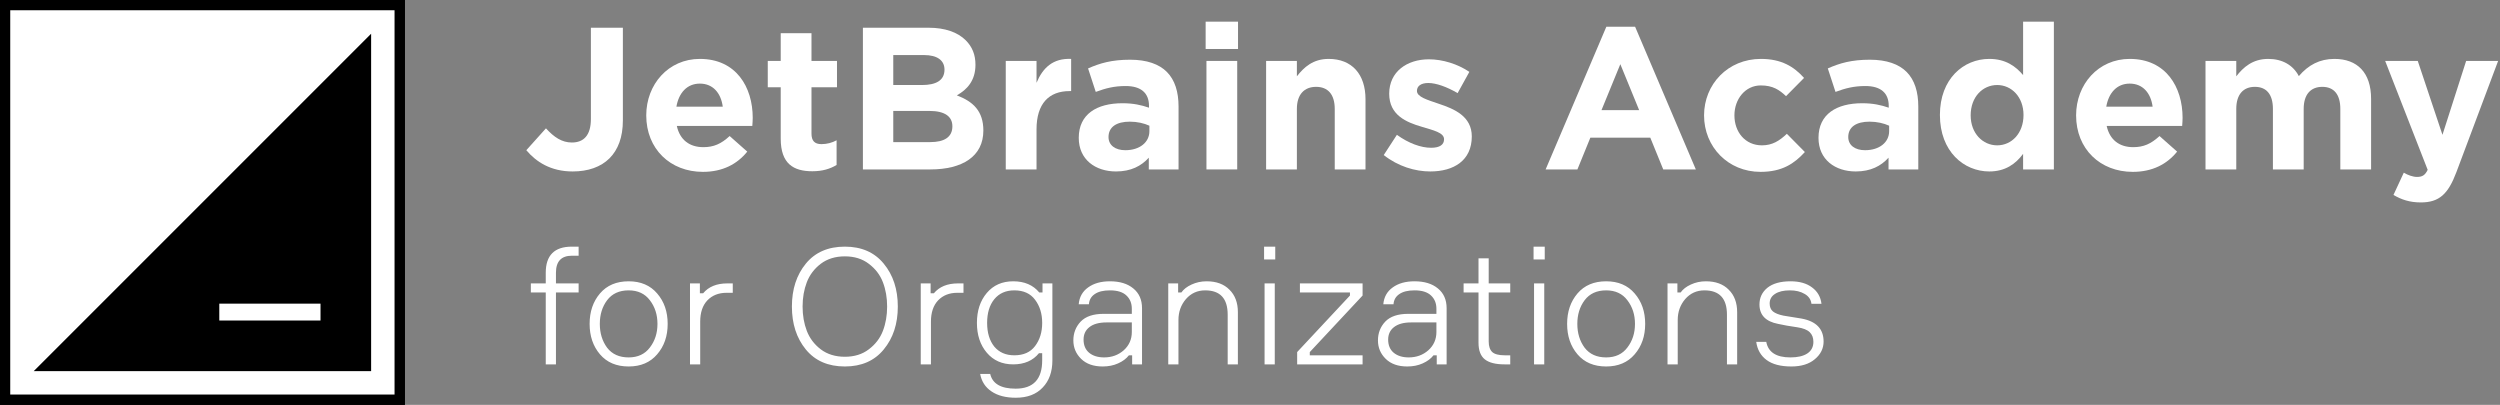 <?xml version="1.0" encoding="UTF-8"?> <svg xmlns="http://www.w3.org/2000/svg" width="247" height="40" viewBox="0 0 247 40" fill="none"><rect x="0" y="0" width="247" height="40" fill="#808080" stroke="none"/> <rect x="0.5" y="0.5" width="39" height="39" fill="white" stroke="black"></rect> <path d="M36.667 3.333L36.667 36.667L3.333 36.667L36.667 3.333Z" fill="black"></path> <rect x="21.667" y="30" width="10" height="1.667" fill="white"></rect> <rect x="0.5" y="0.5" width="39" height="39" stroke="black"></rect> <path d="M56.58 16.94C58.1 16.94 59.36 16.5 60.22 15.64C61.06 14.8 61.54 13.56 61.54 11.9V2.74H58.38V11.76C58.38 13.38 57.66 14.08 56.5 14.08C55.52 14.08 54.74 13.56 53.94 12.68L52 14.84C52.96 15.98 54.4 16.94 56.58 16.94Z" fill="white"></path> <path d="M69.449 16.98C71.389 16.98 72.829 16.22 73.829 14.98L72.089 13.44C71.249 14.22 70.509 14.54 69.489 14.54C68.129 14.54 67.169 13.82 66.869 12.44H74.329C74.349 12.16 74.369 11.88 74.369 11.64C74.369 8.6 72.729 5.82 69.149 5.82C66.029 5.82 63.849 8.34 63.849 11.4C63.849 14.72 66.229 16.98 69.449 16.98ZM66.829 10.54C67.069 9.16 67.889 8.26 69.149 8.26C70.429 8.26 71.229 9.18 71.409 10.54H66.829Z" fill="white"></path> <path d="M80.255 16.92C81.275 16.92 82.015 16.68 82.655 16.3V13.86C82.215 14.1 81.715 14.24 81.155 14.24C80.475 14.24 80.175 13.9 80.175 13.2V8.62H82.695V6.02H80.175V3.28H77.135V6.02H75.855V8.62H77.135V13.7C77.135 16.18 78.395 16.92 80.255 16.92Z" fill="white"></path> <path d="M85.255 16.74H91.915C95.076 16.74 97.156 15.46 97.156 12.9C97.156 10.98 96.156 10.04 94.535 9.42C95.535 8.86 96.376 7.98 96.376 6.4C96.376 5.4 96.055 4.62 95.415 3.98C94.615 3.18 93.356 2.74 91.755 2.74H85.255V16.74ZM88.255 8.4V5.44H91.296C92.596 5.44 93.316 5.96 93.316 6.88C93.316 7.96 92.456 8.4 91.096 8.4H88.255ZM88.255 14.04V10.96H91.816C93.395 10.96 94.096 11.54 94.096 12.48C94.096 13.56 93.275 14.04 91.915 14.04H88.255Z" fill="white"></path> <path d="M99.369 16.74H102.409V12.78C102.409 10.22 103.649 9 105.669 9H105.829V5.82C104.029 5.74 103.029 6.7 102.409 8.18V6.02H99.369V16.74Z" fill="white"></path> <path d="M110.261 16.94C111.741 16.94 112.761 16.4 113.501 15.58V16.74H116.441V10.52C116.441 9.08 116.081 7.9 115.281 7.1C114.521 6.34 113.321 5.9 111.661 5.9C109.841 5.9 108.681 6.24 107.501 6.76L108.261 9.08C109.241 8.72 110.061 8.5 111.221 8.5C112.741 8.5 113.521 9.2 113.521 10.46V10.64C112.761 10.38 111.981 10.2 110.901 10.2C108.361 10.2 106.581 11.28 106.581 13.62C106.581 15.78 108.241 16.94 110.261 16.94ZM111.181 14.84C110.201 14.84 109.521 14.36 109.521 13.54C109.521 12.54 110.321 12.02 111.621 12.02C112.361 12.02 113.041 12.18 113.561 12.42V12.96C113.561 14.06 112.601 14.84 111.181 14.84Z" fill="white"></path> <path d="M119.117 4.84H122.317V2.14H119.117V4.84ZM119.197 16.74H122.237V6.02H119.197V16.74Z" fill="white"></path> <path d="M125.092 16.74H128.132V10.76C128.132 9.32 128.872 8.58 130.032 8.58C131.192 8.58 131.872 9.32 131.872 10.76V16.74H134.912V9.8C134.912 7.34 133.572 5.82 131.272 5.82C129.732 5.82 128.832 6.64 128.132 7.54V6.02H125.092V16.74Z" fill="white"></path> <path d="M141.313 16.94C143.633 16.94 145.413 15.86 145.413 13.48C145.413 11.48 143.673 10.76 142.173 10.26C141.013 9.86 139.993 9.58 139.993 8.98C139.993 8.52 140.373 8.2 141.113 8.2C141.893 8.2 142.953 8.58 144.013 9.2L145.173 7.1C144.013 6.32 142.533 5.86 141.173 5.86C139.013 5.86 137.253 7.08 137.253 9.26C137.253 11.38 138.953 12.08 140.453 12.52C141.633 12.88 142.673 13.1 142.673 13.76C142.673 14.28 142.273 14.6 141.393 14.6C140.393 14.6 139.173 14.16 138.013 13.32L136.713 15.32C138.133 16.44 139.813 16.94 141.313 16.94Z" fill="white"></path> <path d="M152.708 16.74H155.848L157.128 13.6H163.048L164.328 16.74H167.548L161.548 2.64H158.708L152.708 16.74ZM158.228 10.88L160.088 6.34L161.948 10.88H158.228Z" fill="white"></path> <path d="M173.941 16.98C176.081 16.98 177.281 16.16 178.321 15.02L176.541 13.22C175.801 13.92 175.101 14.36 174.081 14.36C172.421 14.36 171.361 13.04 171.361 11.4C171.361 9.78 172.441 8.44 173.961 8.44C175.161 8.44 175.801 8.88 176.461 9.5L178.241 7.7C177.241 6.58 176.001 5.82 173.981 5.82C170.701 5.82 168.361 8.34 168.361 11.4C168.361 14.5 170.721 16.98 173.941 16.98Z" fill="white"></path> <path d="M183.347 16.94C184.827 16.94 185.847 16.4 186.587 15.58V16.74H189.527V10.52C189.527 9.08 189.167 7.9 188.367 7.1C187.607 6.34 186.407 5.9 184.747 5.9C182.927 5.9 181.767 6.24 180.587 6.76L181.347 9.08C182.327 8.72 183.147 8.5 184.307 8.5C185.827 8.5 186.607 9.2 186.607 10.46V10.64C185.847 10.38 185.067 10.2 183.987 10.2C181.447 10.2 179.667 11.28 179.667 13.62C179.667 15.78 181.327 16.94 183.347 16.94ZM184.267 14.84C183.287 14.84 182.607 14.36 182.607 13.54C182.607 12.54 183.407 12.02 184.707 12.02C185.447 12.02 186.127 12.18 186.647 12.42V12.96C186.647 14.06 185.687 14.84 184.267 14.84Z" fill="white"></path> <path d="M196.542 16.94C198.122 16.94 199.143 16.2 199.883 15.2V16.74H202.923V2.14H199.883V7.42C199.163 6.56 198.162 5.82 196.542 5.82C194.002 5.82 191.663 7.78 191.663 11.36C191.663 14.98 194.042 16.94 196.542 16.94ZM197.322 14.36C195.902 14.36 194.702 13.18 194.702 11.4C194.702 9.56 195.902 8.4 197.322 8.4C198.742 8.4 199.923 9.58 199.923 11.36C199.923 13.18 198.742 14.36 197.322 14.36Z" fill="white"></path> <path d="M210.719 16.98C212.659 16.98 214.099 16.22 215.099 14.98L213.359 13.44C212.519 14.22 211.779 14.54 210.759 14.54C209.399 14.54 208.439 13.82 208.139 12.44H215.599C215.619 12.16 215.639 11.88 215.639 11.64C215.639 8.6 213.999 5.82 210.419 5.82C207.299 5.82 205.119 8.34 205.119 11.4C205.119 14.72 207.499 16.98 210.719 16.98ZM208.099 10.54C208.339 9.16 209.159 8.26 210.419 8.26C211.699 8.26 212.499 9.18 212.679 10.54H208.099Z" fill="white"></path> <path d="M217.904 16.74H220.944V10.76C220.944 9.32 221.644 8.58 222.784 8.58C223.924 8.58 224.564 9.32 224.564 10.76V16.74H227.604V10.76C227.604 9.32 228.304 8.58 229.444 8.58C230.584 8.58 231.224 9.32 231.224 10.76V16.74H234.264V9.76C234.264 7.18 232.904 5.82 230.644 5.82C229.184 5.82 228.064 6.42 227.124 7.52C226.564 6.44 225.504 5.82 224.104 5.82C222.564 5.82 221.644 6.64 220.944 7.54V6.02H217.904V16.74Z" fill="white"></path> <path d="M239.175 20C240.995 20 241.875 19.18 242.695 17L246.815 6.02H243.655L241.315 13.32L238.875 6.02H235.655L239.855 16.78C239.595 17.32 239.315 17.48 238.795 17.48C238.395 17.48 237.895 17.3 237.495 17.06L236.475 19.26C237.255 19.72 238.075 20 239.175 20Z" fill="white"></path> <path d="M57.168 28.896H54.928V36H53.92V28.896H52.448V28H53.92V26.944C53.92 25.227 54.779 24.368 56.496 24.368H57.168V25.264H56.512C55.456 25.264 54.928 25.824 54.928 26.944V28H57.168V28.896ZM62.11 27.792C63.305 27.792 64.244 28.192 64.926 28.992C65.62 29.792 65.966 30.795 65.966 32C65.966 33.205 65.62 34.208 64.926 35.008C64.244 35.808 63.305 36.208 62.11 36.208C60.905 36.208 59.961 35.808 59.278 35.008C58.596 34.208 58.254 33.205 58.254 32C58.254 30.795 58.596 29.792 59.278 28.992C59.961 28.192 60.905 27.792 62.11 27.792ZM62.11 35.312C63.017 35.312 63.716 34.987 64.206 34.336C64.708 33.685 64.958 32.907 64.958 32C64.958 31.093 64.708 30.315 64.206 29.664C63.716 29.013 63.017 28.688 62.11 28.688C61.182 28.688 60.473 29.013 59.982 29.664C59.502 30.304 59.262 31.083 59.262 32C59.262 32.917 59.502 33.701 59.982 34.352C60.473 34.992 61.182 35.312 62.11 35.312ZM72.397 28V28.928H71.788C70.999 28.928 70.365 29.179 69.885 29.68C69.415 30.181 69.18 30.88 69.18 31.776V36H68.172V28H69.148V28.976H69.469C70.013 28.325 70.807 28 71.853 28H72.397ZM83.472 24.368C85.115 24.368 86.395 24.928 87.312 26.048C88.24 27.168 88.704 28.581 88.704 30.288C88.704 31.995 88.24 33.408 87.312 34.528C86.395 35.648 85.115 36.208 83.472 36.208C81.819 36.208 80.534 35.648 79.616 34.528C78.699 33.408 78.24 31.995 78.24 30.288C78.24 28.581 78.699 27.168 79.616 26.048C80.534 24.928 81.819 24.368 83.472 24.368ZM81.088 34.512C81.739 35.003 82.534 35.248 83.472 35.248C84.411 35.248 85.2 35.003 85.84 34.512C86.491 34.021 86.955 33.413 87.232 32.688C87.51 31.963 87.648 31.163 87.648 30.288C87.648 29.413 87.51 28.613 87.232 27.888C86.955 27.163 86.491 26.555 85.84 26.064C85.2 25.573 84.411 25.328 83.472 25.328C82.534 25.328 81.739 25.573 81.088 26.064C80.448 26.555 79.99 27.163 79.712 27.888C79.435 28.613 79.296 29.413 79.296 30.288C79.296 31.163 79.435 31.963 79.712 32.688C79.99 33.413 80.448 34.021 81.088 34.512ZM95.193 28V28.928H94.585C93.796 28.928 93.161 29.179 92.681 29.68C92.212 30.181 91.977 30.88 91.977 31.776V36H90.969V28H91.945V28.976H92.265C92.809 28.325 93.604 28 94.649 28H95.193ZM103 28H103.976V35.6C103.976 36.731 103.656 37.627 103.016 38.288C102.387 38.96 101.501 39.296 100.36 39.296C99.368 39.296 98.568 39.088 97.96 38.672C97.352 38.267 96.978 37.691 96.84 36.944H97.832C98.056 37.915 98.893 38.4 100.344 38.4C102.093 38.4 102.968 37.467 102.968 35.6V34.896H102.648C102.051 35.632 101.203 36 100.104 36C99.016 36 98.147 35.616 97.496 34.848C96.845 34.08 96.52 33.099 96.52 31.904C96.52 30.699 96.845 29.712 97.496 28.944C98.147 28.176 99.016 27.792 100.104 27.792C101.213 27.792 102.072 28.16 102.68 28.896H103V28ZM100.216 35.104C101.123 35.104 101.805 34.8 102.264 34.192C102.733 33.573 102.968 32.811 102.968 31.904C102.968 30.997 102.733 30.235 102.264 29.616C101.805 28.997 101.123 28.688 100.216 28.688C99.373 28.688 98.712 28.981 98.232 29.568C97.763 30.144 97.528 30.923 97.528 31.904C97.528 32.875 97.763 33.653 98.232 34.24C98.712 34.816 99.373 35.104 100.216 35.104ZM111.856 36V35.104H111.536C111.28 35.435 110.923 35.701 110.464 35.904C110.016 36.107 109.509 36.208 108.944 36.208C108.037 36.208 107.328 35.957 106.816 35.456C106.304 34.955 106.048 34.347 106.048 33.632C106.048 32.907 106.288 32.288 106.768 31.776C107.259 31.264 108.016 31.008 109.04 31.008H111.824V30.512C111.824 29.968 111.648 29.531 111.296 29.2C110.944 28.859 110.4 28.688 109.664 28.688C109.013 28.688 108.512 28.811 108.16 29.056C107.808 29.291 107.616 29.627 107.584 30.064H106.576C106.64 29.349 106.949 28.795 107.504 28.4C108.059 27.995 108.779 27.792 109.664 27.792C110.635 27.792 111.403 28.027 111.968 28.496C112.544 28.965 112.832 29.616 112.832 30.448V36H111.856ZM109.088 35.312C109.845 35.312 110.491 35.077 111.024 34.608C111.557 34.128 111.824 33.525 111.824 32.8V31.856H109.312C108.587 31.856 108.027 32.011 107.632 32.32C107.248 32.619 107.056 33.029 107.056 33.552C107.056 34.107 107.237 34.539 107.6 34.848C107.973 35.157 108.469 35.312 109.088 35.312ZM122.303 36H121.295V31.088C121.295 29.488 120.553 28.688 119.071 28.688C118.303 28.688 117.668 28.976 117.167 29.552C116.676 30.128 116.431 30.816 116.431 31.616V36H115.423V28H116.399V28.896H116.719C116.943 28.576 117.279 28.315 117.727 28.112C118.185 27.899 118.681 27.792 119.215 27.792C120.175 27.792 120.927 28.069 121.471 28.624C122.025 29.168 122.303 29.909 122.303 30.848V36ZM125.947 28V36H124.939V28H125.947ZM125.995 25.632H124.891V24.368H125.995V25.632ZM134.623 36H128.159V34.784L133.375 29.2V28.896H128.431V28H134.623V29.2L129.407 34.784V35.104H134.623V36ZM141.95 36V35.104H141.63C141.374 35.435 141.017 35.701 140.558 35.904C140.11 36.107 139.603 36.208 139.038 36.208C138.131 36.208 137.422 35.957 136.91 35.456C136.398 34.955 136.142 34.347 136.142 33.632C136.142 32.907 136.382 32.288 136.862 31.776C137.353 31.264 138.11 31.008 139.134 31.008H141.918V30.512C141.918 29.968 141.742 29.531 141.39 29.2C141.038 28.859 140.494 28.688 139.758 28.688C139.107 28.688 138.606 28.811 138.254 29.056C137.902 29.291 137.71 29.627 137.678 30.064H136.67C136.734 29.349 137.043 28.795 137.598 28.4C138.153 27.995 138.873 27.792 139.758 27.792C140.729 27.792 141.497 28.027 142.062 28.496C142.638 28.965 142.926 29.616 142.926 30.448V36H141.95ZM139.182 35.312C139.939 35.312 140.585 35.077 141.118 34.608C141.651 34.128 141.918 33.525 141.918 32.8V31.856H139.406C138.681 31.856 138.121 32.011 137.726 32.32C137.342 32.619 137.15 33.029 137.15 33.552C137.15 34.107 137.331 34.539 137.694 34.848C138.067 35.157 138.563 35.312 139.182 35.312ZM147.084 28H149.212V28.896H147.084V33.744C147.084 34.213 147.202 34.56 147.436 34.784C147.671 34.997 148.082 35.104 148.668 35.104H149.212V36H148.652C147.767 36 147.116 35.835 146.7 35.504C146.284 35.173 146.076 34.624 146.076 33.856V28.896H144.604V28H146.076V25.52H147.084V28ZM152.572 28V36H151.564V28H152.572ZM152.62 25.632H151.516V24.368H152.62V25.632ZM158.688 27.792C159.883 27.792 160.822 28.192 161.504 28.992C162.198 29.792 162.544 30.795 162.544 32C162.544 33.205 162.198 34.208 161.504 35.008C160.822 35.808 159.883 36.208 158.688 36.208C157.483 36.208 156.539 35.808 155.856 35.008C155.174 34.208 154.832 33.205 154.832 32C154.832 30.795 155.174 29.792 155.856 28.992C156.539 28.192 157.483 27.792 158.688 27.792ZM158.688 35.312C159.595 35.312 160.294 34.987 160.784 34.336C161.286 33.685 161.536 32.907 161.536 32C161.536 31.093 161.286 30.315 160.784 29.664C160.294 29.013 159.595 28.688 158.688 28.688C157.76 28.688 157.051 29.013 156.56 29.664C156.08 30.304 155.84 31.083 155.84 32C155.84 32.917 156.08 33.701 156.56 34.352C157.051 34.992 157.76 35.312 158.688 35.312ZM171.631 36H170.623V31.088C170.623 29.488 169.881 28.688 168.399 28.688C167.631 28.688 166.996 28.976 166.495 29.552C166.004 30.128 165.759 30.816 165.759 31.616V36H164.751V28H165.727V28.896H166.047C166.271 28.576 166.607 28.315 167.055 28.112C167.513 27.899 168.009 27.792 168.543 27.792C169.503 27.792 170.255 28.069 170.799 28.624C171.353 29.168 171.631 29.909 171.631 30.848V36ZM176.987 36.208C175.931 36.208 175.115 35.995 174.539 35.568C173.963 35.141 173.622 34.544 173.515 33.776H174.507C174.699 34.8 175.494 35.312 176.891 35.312C177.606 35.312 178.161 35.184 178.555 34.928C178.961 34.661 179.163 34.277 179.163 33.776C179.163 33.371 179.041 33.051 178.795 32.816C178.55 32.581 178.145 32.421 177.579 32.336C176.822 32.229 176.187 32.117 175.675 32C174.449 31.765 173.835 31.125 173.835 30.08C173.835 29.408 174.097 28.859 174.619 28.432C175.153 28.005 175.915 27.792 176.907 27.792C177.793 27.792 178.502 27.995 179.035 28.4C179.569 28.795 179.878 29.333 179.963 30.016H178.971C178.918 29.589 178.694 29.264 178.299 29.04C177.905 28.805 177.419 28.688 176.843 28.688C176.214 28.688 175.723 28.805 175.371 29.04C175.019 29.264 174.843 29.579 174.843 29.984C174.843 30.325 174.95 30.587 175.163 30.768C175.387 30.949 175.734 31.088 176.203 31.184C176.278 31.195 176.406 31.216 176.587 31.248C176.769 31.269 176.902 31.291 176.987 31.312L177.979 31.472C179.441 31.739 180.171 32.496 180.171 33.744C180.171 34.427 179.883 35.008 179.307 35.488C178.742 35.968 177.969 36.208 176.987 36.208Z" fill="white"></path> </svg> 
